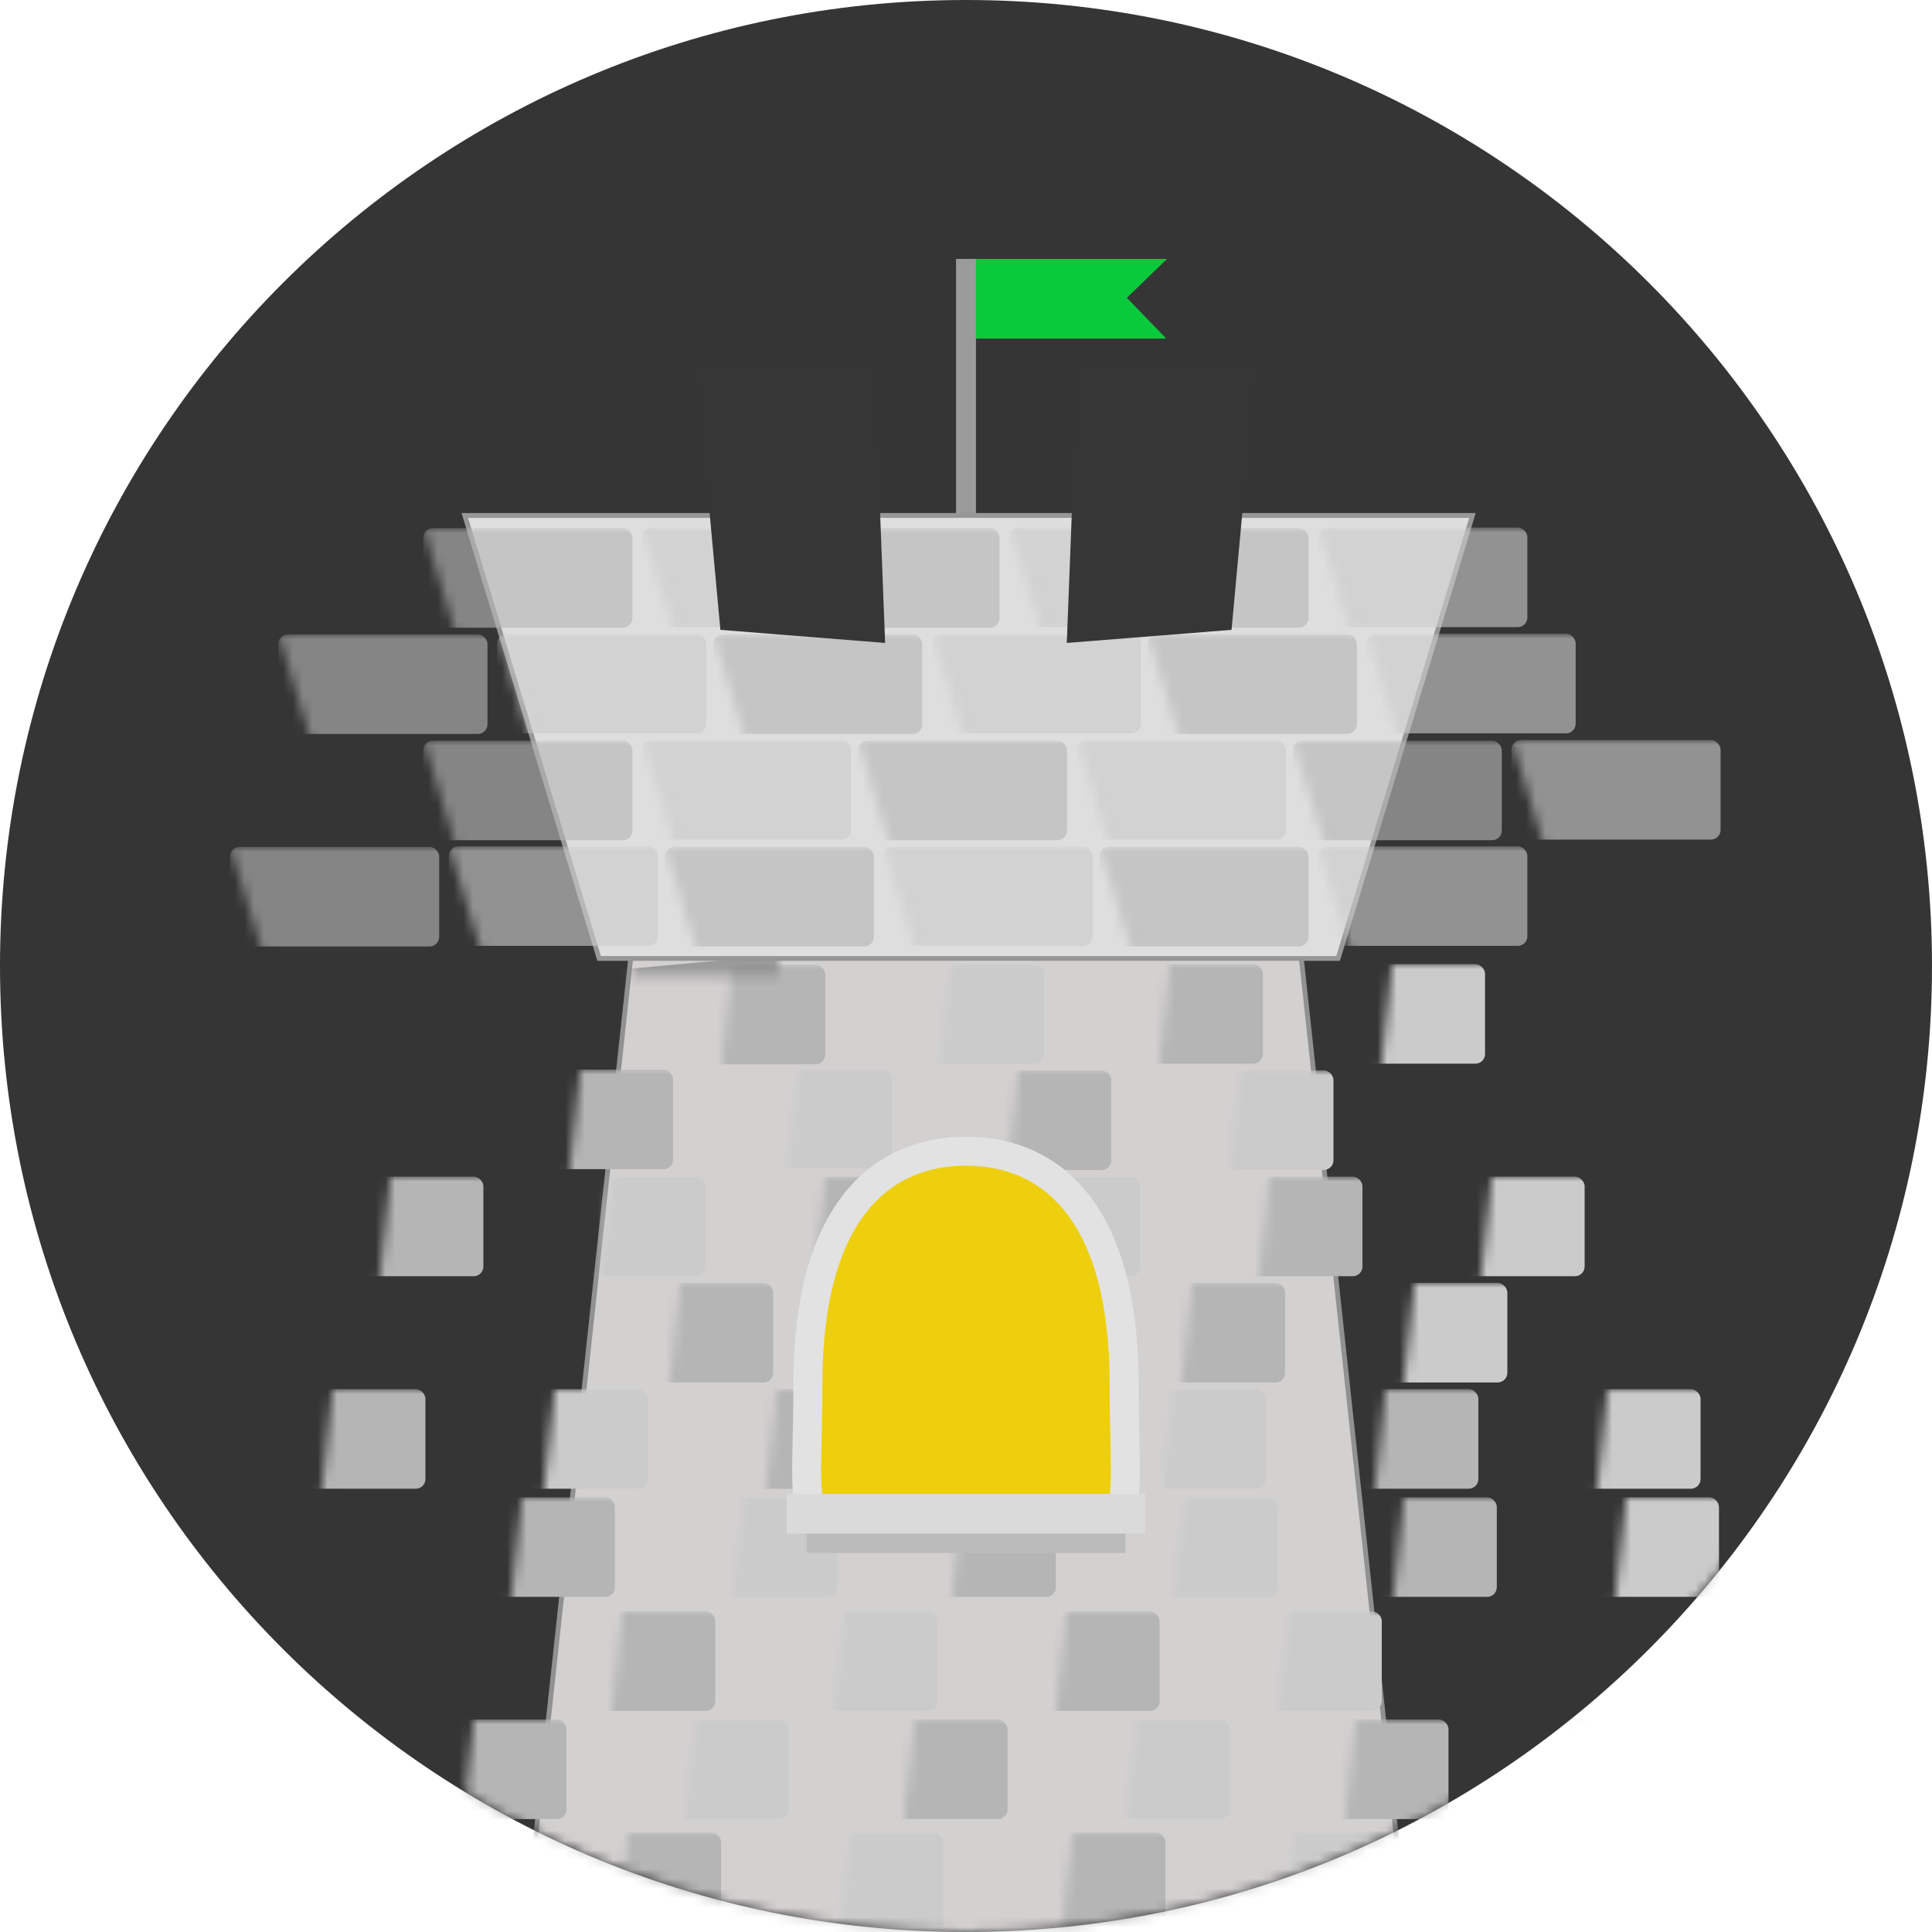 <?xml version="1.0" encoding="UTF-8" standalone="no"?>
<svg width="200px" height="200px" viewBox="0 0 200 200" version="1.1" xmlns="http://www.w3.org/2000/svg" xmlns:xlink="http://www.w3.org/1999/xlink" xmlns:sketch="http://www.bohemiancoding.com/sketch/ns">
    <!-- Generator: Sketch 3.3 (11970) - http://www.bohemiancoding.com/sketch -->
    <title>watchtower-logo</title>
    <desc>Created with Sketch.</desc>
    <defs>
        <path id="path-1" d="M100,200 C155.228,200 200,155.228 200,100 C200,44.772 155.228,0 100,0 C44.772,0 0,44.772 0,100 C0,155.228 44.772,200 100,200 Z"></path>
        <path id="path-3" d="M12.04,0 L78.682,0 L90.722,111.34 L0,111.34 L12.04,0 Z"></path>
        <linearGradient x1="60.623%" y1="42.148%" x2="60.623%" y2="42.148%" id="linearGradient-5">
            <stop stop-color="#EAD812" offset="0%"></stop>
            <stop stop-color="#EFC608" offset="100%"></stop>
        </linearGradient>
        <path id="path-6" d="M16.557,40.168 C35.587,40.168 32.924,42.166 32.924,24.713 C32.924,7.26 25.596,0.644 16.557,0.644 C7.517,0.644 0.189,7.26 0.189,24.713 C0.189,42.166 -2.474,40.168 16.557,40.168 Z"></path>
        <path id="path-8" d="M89.913,45.361 L13.785,45.361 L0.031,1.36424205e-12 L103.667,1.37889242e-12 L89.913,45.361 L89.913,45.361 Z"></path>
    </defs>
    <g id="Desktop" stroke="none" stroke-width="1" fill="none" fill-rule="evenodd" sketch:type="MSPage">
        <g id="LOGIN" sketch:type="MSArtboardGroup" transform="translate(-620, -132)">
            <g id="watchtower-logo" sketch:type="MSLayerGroup" transform="translate(620, 132)">
                <mask id="mask-2" sketch:name="Mask" fill="white">
                    <use xlink:href="#path-1"></use>
                </mask>
                <use id="Mask" fill="#353535" sketch:type="MSShapeGroup" xlink:href="#path-1"></use>
                <g id="Group" mask="url(#mask-2)">
                    <g transform="translate(48.392, 26.804)">
                        <g id="Rectangle-6-+-Rectangle-8" stroke="none" fill="none" sketch:type="MSLayerGroup" transform="translate(50.546, 0)">
                            <path d="M21.878,0 L0.864,0 L0.864,8.247 L21.794,8.247 L17.713,4.022 L21.878,-1.16573418e-15 Z" id="Rectangle-6" fill="#09CA3B" sketch:type="MSShapeGroup"></path>
                            <rect id="Rectangle-8" fill="#9B9B9B" sketch:type="MSShapeGroup" x="0.031" y="0" width="2.062" height="28.866"></rect>
                        </g>
                        <path d="M18.287,61.856 L84.929,61.856 L96.969,173.196 L6.247,173.196 L18.287,61.856 Z" id="Rectangle-1" stroke="#919191" fill="#D3D0D0" sketch:type="MSShapeGroup"></path>
                        <g id="Rectangle-9" stroke="none" fill="none" sketch:type="MSLayerGroup" transform="translate(6.247, 61.856)">
                            <mask id="mask-4" sketch:name="Mask" fill="white">
                                <use xlink:href="#path-3"></use>
                            </mask>
                            <use id="Mask" fill="#D3D0D0" sketch:type="MSShapeGroup" xlink:href="#path-3"></use>
                            <rect fill="#B5B5B5" sketch:type="MSShapeGroup" mask="url(#mask-4)" x="9.144" y="11.206" width="21.649" height="10.309" rx="1"></rect>
                            <rect fill="#CBCBCB" sketch:type="MSShapeGroup" mask="url(#mask-4)" x="31.794" y="11.144" width="21.649" height="10.309" rx="1"></rect>
                            <rect fill="#B5B5B5" sketch:type="MSShapeGroup" mask="url(#mask-4)" x="54.443" y="11.144" width="21.649" height="10.309" rx="1"></rect>
                            <rect fill="#CBCBCB" sketch:type="MSShapeGroup" mask="url(#mask-4)" x="77.443" y="11.144" width="21.649" height="10.309" rx="1"></rect>
                            <rect fill="#B5B5B5" sketch:type="MSShapeGroup" mask="url(#mask-4)" x="-6.608" y="22.062" width="21.649" height="10.309" rx="1"></rect>
                            <rect fill="#CBCBCB" sketch:type="MSShapeGroup" mask="url(#mask-4)" x="16.041" y="22" width="21.649" height="10.309" rx="1"></rect>
                            <rect fill="#B5B5B5" sketch:type="MSShapeGroup" mask="url(#mask-4)" x="38.753" y="22.144" width="21.649" height="10.309" rx="1"></rect>
                            <rect fill="#CBCBCB" sketch:type="MSShapeGroup" mask="url(#mask-4)" x="61.753" y="22.144" width="21.649" height="10.309" rx="1"></rect>
                            <rect fill="#B5B5B5" sketch:type="MSShapeGroup" mask="url(#mask-4)" x="-26.247" y="33.144" width="21.649" height="10.309" rx="1"></rect>
                            <rect fill="#CBCBCB" sketch:type="MSShapeGroup" mask="url(#mask-4)" x="-3.247" y="33.144" width="21.649" height="10.309" rx="1"></rect>
                            <rect fill="#B5B5B5" sketch:type="MSShapeGroup" mask="url(#mask-4)" x="18.753" y="33.144" width="21.649" height="10.309" rx="1"></rect>
                            <rect fill="#CBCBCB" sketch:type="MSShapeGroup" mask="url(#mask-4)" x="41.753" y="33.144" width="21.649" height="10.309" rx="1"></rect>
                            <rect fill="#B5B5B5" sketch:type="MSShapeGroup" mask="url(#mask-4)" x="64.753" y="33.144" width="21.649" height="10.309" rx="1"></rect>
                            <rect fill="#CBCBCB" sketch:type="MSShapeGroup" mask="url(#mask-4)" x="87.753" y="33.144" width="21.649" height="10.309" rx="1"></rect>
                            <rect fill="#B5B5B5" sketch:type="MSShapeGroup" mask="url(#mask-4)" x="3.753" y="44.144" width="21.649" height="10.309" rx="1"></rect>
                            <rect fill="#CBCBCB" sketch:type="MSShapeGroup" mask="url(#mask-4)" x="26.753" y="44.144" width="21.649" height="10.309" rx="1"></rect>
                            <rect fill="#B5B5B5" sketch:type="MSShapeGroup" mask="url(#mask-4)" x="56.753" y="44.144" width="21.649" height="10.309" rx="1"></rect>
                            <rect fill="#CBCBCB" sketch:type="MSShapeGroup" mask="url(#mask-4)" x="79.753" y="44.144" width="21.649" height="10.309" rx="1"></rect>
                            <rect fill="#B5B5B5" sketch:type="MSShapeGroup" mask="url(#mask-4)" x="-32.247" y="55.144" width="21.649" height="10.309" rx="1"></rect>
                            <rect fill="#CBCBCB" sketch:type="MSShapeGroup" mask="url(#mask-4)" x="-9.247" y="55.144" width="21.649" height="10.309" rx="1"></rect>
                            <rect fill="#B5B5B5" sketch:type="MSShapeGroup" mask="url(#mask-4)" x="13.753" y="55.144" width="21.649" height="10.309" rx="1"></rect>
                            <rect fill="#CBCBCB" sketch:type="MSShapeGroup" mask="url(#mask-4)" x="36.753" y="55.144" width="21.649" height="10.309" rx="1"></rect>
                            <rect fill="#B5B5B5" sketch:type="MSShapeGroup" mask="url(#mask-4)" x="31.753" y="55.144" width="21.649" height="10.309" rx="1"></rect>
                            <rect fill="#CBCBCB" sketch:type="MSShapeGroup" mask="url(#mask-4)" x="54.753" y="55.144" width="21.649" height="10.309" rx="1"></rect>
                            <rect fill="#B5B5B5" sketch:type="MSShapeGroup" mask="url(#mask-4)" x="76.753" y="55.144" width="21.649" height="10.309" rx="1"></rect>
                            <rect fill="#CBCBCB" sketch:type="MSShapeGroup" mask="url(#mask-4)" x="99.753" y="55.144" width="21.649" height="10.309" rx="1"></rect>
                            <rect fill="#B5B5B5" sketch:type="MSShapeGroup" mask="url(#mask-4)" x="-12.639" y="66.34" width="21.649" height="10.309" rx="1"></rect>
                            <rect fill="#CBCBCB" sketch:type="MSShapeGroup" mask="url(#mask-4)" x="10.361" y="66.34" width="21.649" height="10.309" rx="1"></rect>
                            <rect fill="#B5B5B5" sketch:type="MSShapeGroup" mask="url(#mask-4)" x="33.01" y="66.34" width="21.649" height="10.309" rx="1"></rect>
                            <rect fill="#CBCBCB" sketch:type="MSShapeGroup" mask="url(#mask-4)" x="56.01" y="66.34" width="21.649" height="10.309" rx="1"></rect>
                            <rect fill="#B5B5B5" sketch:type="MSShapeGroup" mask="url(#mask-4)" x="78.66" y="66.34" width="21.649" height="10.309" rx="1"></rect>
                            <rect fill="#CBCBCB" sketch:type="MSShapeGroup" mask="url(#mask-4)" x="101.66" y="66.34" width="21.649" height="10.309" rx="1"></rect>
                            <rect fill="#B5B5B5" sketch:type="MSShapeGroup" mask="url(#mask-4)" x="43.753" y="78.144" width="21.649" height="10.309" rx="1"></rect>
                            <rect fill="#CBCBCB" sketch:type="MSShapeGroup" mask="url(#mask-4)" x="66.753" y="78.144" width="21.649" height="10.309" rx="1"></rect>
                            <rect fill="#B5B5B5" sketch:type="MSShapeGroup" mask="url(#mask-4)" x="-2.247" y="78.144" width="21.649" height="10.309" rx="1"></rect>
                            <rect fill="#CBCBCB" sketch:type="MSShapeGroup" mask="url(#mask-4)" x="20.753" y="78.144" width="21.649" height="10.309" rx="1"></rect>
                            <rect fill="#B5B5B5" sketch:type="MSShapeGroup" mask="url(#mask-4)" x="-17.639" y="89.34" width="21.649" height="10.309" rx="1"></rect>
                            <rect fill="#CBCBCB" sketch:type="MSShapeGroup" mask="url(#mask-4)" x="5.361" y="89.34" width="21.649" height="10.309" rx="1"></rect>
                            <rect fill="#B5B5B5" sketch:type="MSShapeGroup" mask="url(#mask-4)" x="28.01" y="89.34" width="21.649" height="10.309" rx="1"></rect>
                            <rect fill="#CBCBCB" sketch:type="MSShapeGroup" mask="url(#mask-4)" x="51.01" y="89.34" width="21.649" height="10.309" rx="1"></rect>
                            <rect fill="#B5B5B5" sketch:type="MSShapeGroup" mask="url(#mask-4)" x="73.66" y="89.34" width="21.649" height="10.309" rx="1"></rect>
                            <rect fill="#CBCBCB" sketch:type="MSShapeGroup" mask="url(#mask-4)" x="96.66" y="89.34" width="21.649" height="10.309" rx="1"></rect>
                            <rect fill="#B5B5B5" sketch:type="MSShapeGroup" mask="url(#mask-4)" x="-1.639" y="101.031" width="21.649" height="10.309" rx="1"></rect>
                            <rect fill="#CBCBCB" sketch:type="MSShapeGroup" mask="url(#mask-4)" x="21.361" y="101.031" width="21.649" height="10.309" rx="1"></rect>
                            <rect fill="#B5B5B5" sketch:type="MSShapeGroup" mask="url(#mask-4)" x="44.361" y="101.031" width="21.649" height="10.309" rx="1"></rect>
                            <rect fill="#CBCBCB" sketch:type="MSShapeGroup" mask="url(#mask-4)" x="67.361" y="101.031" width="21.649" height="10.309" rx="1"></rect>
                            <path d="M6.361,12.062 C6.361,12.062 31.713,9.34 45.361,9.34 C58.713,9.34 87.361,12.062 87.361,12.062 L87.361,20.062 L6.361,20.062 L6.361,12.062 Z" fill-opacity="0.7" fill="#858585" sketch:type="MSShapeGroup" mask="url(#mask-4)">
                                <g transform="translate(46.861, 14.701) scale(1, -1) translate(-46.861, -14.701) "></g>
                            </path>
                        </g>
                        <g id="Oval-2-+-Rectangle-9" stroke="none" fill="none" sketch:type="MSLayerGroup" transform="translate(33.052, 91.722)">
                            <g id="Oval-2" transform="translate(2, 0)">
                                <mask id="mask-7" sketch:name="Mask" fill="white">
                                    <use xlink:href="#path-6"></use>
                                </mask>
                                <use id="Mask" stroke="#E2E2E2" stroke-width="3" fill="url(#linearGradient-5)" sketch:type="MSShapeGroup" xlink:href="#path-6"></use>
                            </g>
                            <rect id="Rectangle-9" fill="#DADADA" sketch:type="MSShapeGroup" x="0" y="36.113" width="37.113" height="4.124"></rect>
                            <rect id="Rectangle-9" fill="#BBBBBB" sketch:type="MSShapeGroup" x="2.062" y="40.237" width="32.99" height="2"></rect>
                        </g>
                        <g id="Rectangle-1-+-Rectangle-3-+-Rectangle-3" stroke="none" fill="none" sketch:type="MSLayerGroup" transform="translate(0.031, 10.309)">
                            <path d="M89.913,61.856 L13.785,61.856 L0.031,16.495 L103.667,16.495 L89.913,61.856 L89.913,61.856 Z" id="Rectangle-1" stroke="#979797" fill="#DEDEDE" sketch:type="MSShapeGroup"></path>
                            <g id="Rectangle-9-+-Rectangle-9-+-Rectangle-9-Mask" transform="translate(0, 16.495)">
                                <mask id="mask-9" sketch:name="Mask" fill="white">
                                    <use xlink:href="#path-8"></use>
                                </mask>
                                <use id="Mask" fill="#DEDEDE" sketch:type="MSShapeGroup" xlink:href="#path-8"></use>
                                <rect id="Rectangle-9" opacity="0.787" fill="#B5B5B5" sketch:type="MSShapeGroup" mask="url(#mask-9)" x="-4.608" y="1.062" width="21.649" height="10.309" rx="1"></rect>
                                <rect id="Rectangle-9" opacity="0.787" fill="#CBCBCB" sketch:type="MSShapeGroup" mask="url(#mask-9)" x="18.041" y="1" width="21.649" height="10.309" rx="1"></rect>
                                <rect id="Rectangle-9" opacity="0.787" fill="#B5B5B5" sketch:type="MSShapeGroup" mask="url(#mask-9)" x="33.392" y="1.062" width="21.649" height="10.309" rx="1"></rect>
                                <rect id="Rectangle-9" opacity="0.787" fill="#CBCBCB" sketch:type="MSShapeGroup" mask="url(#mask-9)" x="56.041" y="1" width="21.649" height="10.309" rx="1"></rect>
                                <rect id="Rectangle-9" opacity="0.787" fill="#B5B5B5" sketch:type="MSShapeGroup" mask="url(#mask-9)" x="65.392" y="1.062" width="21.649" height="10.309" rx="1"></rect>
                                <rect id="Rectangle-9" opacity="0.787" fill="#CBCBCB" sketch:type="MSShapeGroup" mask="url(#mask-9)" x="88.041" y="1" width="21.649" height="10.309" rx="1"></rect>
                                <rect id="Rectangle-9" opacity="0.787" fill="#B5B5B5" sketch:type="MSShapeGroup" mask="url(#mask-9)" x="-19.608" y="12.062" width="21.649" height="10.309" rx="1"></rect>
                                <rect id="Rectangle-9" opacity="0.787" fill="#CBCBCB" sketch:type="MSShapeGroup" mask="url(#mask-9)" x="3.041" y="12" width="21.649" height="10.309" rx="1"></rect>
                                <rect id="Rectangle-9" opacity="0.787" fill="#B5B5B5" sketch:type="MSShapeGroup" mask="url(#mask-9)" x="25.392" y="12.062" width="21.649" height="10.309" rx="1"></rect>
                                <rect id="Rectangle-9" opacity="0.787" fill="#CBCBCB" sketch:type="MSShapeGroup" mask="url(#mask-9)" x="48.041" y="12" width="21.649" height="10.309" rx="1"></rect>
                                <rect id="Rectangle-9" opacity="0.787" fill="#B5B5B5" sketch:type="MSShapeGroup" mask="url(#mask-9)" x="70.392" y="12.062" width="21.649" height="10.309" rx="1"></rect>
                                <rect id="Rectangle-9" opacity="0.787" fill="#CBCBCB" sketch:type="MSShapeGroup" mask="url(#mask-9)" x="93.041" y="12" width="21.649" height="10.309" rx="1"></rect>
                                <rect id="Rectangle-9" opacity="0.787" fill="#B5B5B5" sketch:type="MSShapeGroup" mask="url(#mask-9)" x="-4.608" y="23.062" width="21.649" height="10.309" rx="1"></rect>
                                <rect id="Rectangle-9" opacity="0.787" fill="#CBCBCB" sketch:type="MSShapeGroup" mask="url(#mask-9)" x="18.041" y="23" width="21.649" height="10.309" rx="1"></rect>
                                <rect id="Rectangle-9" opacity="0.787" fill="#B5B5B5" sketch:type="MSShapeGroup" mask="url(#mask-9)" x="40.392" y="23.062" width="21.649" height="10.309" rx="1"></rect>
                                <rect id="Rectangle-9" opacity="0.787" fill="#CBCBCB" sketch:type="MSShapeGroup" mask="url(#mask-9)" x="63.041" y="23" width="21.649" height="10.309" rx="1"></rect>
                                <rect id="Rectangle-9" opacity="0.787" fill="#B5B5B5" sketch:type="MSShapeGroup" mask="url(#mask-9)" x="85.392" y="23.062" width="21.649" height="10.309" rx="1"></rect>
                                <rect id="Rectangle-9" opacity="0.787" fill="#CBCBCB" sketch:type="MSShapeGroup" mask="url(#mask-9)" x="108.041" y="23" width="21.649" height="10.309" rx="1"></rect>
                                <rect id="Rectangle-9" opacity="0.787" fill="#B5B5B5" sketch:type="MSShapeGroup" mask="url(#mask-9)" x="-24.608" y="34.062" width="21.649" height="10.309" rx="1"></rect>
                                <rect id="Rectangle-9" opacity="0.787" fill="#CBCBCB" sketch:type="MSShapeGroup" mask="url(#mask-9)" x="-1.959" y="34" width="21.649" height="10.309" rx="1"></rect>
                                <rect id="Rectangle-9" opacity="0.787" fill="#B5B5B5" sketch:type="MSShapeGroup" mask="url(#mask-9)" x="20.392" y="34.062" width="21.649" height="10.309" rx="1"></rect>
                                <rect id="Rectangle-9" opacity="0.787" fill="#CBCBCB" sketch:type="MSShapeGroup" mask="url(#mask-9)" x="43.041" y="34" width="21.649" height="10.309" rx="1"></rect>
                                <rect id="Rectangle-9" opacity="0.787" fill="#B5B5B5" sketch:type="MSShapeGroup" mask="url(#mask-9)" x="65.392" y="34.062" width="21.649" height="10.309" rx="1"></rect>
                                <rect id="Rectangle-9" opacity="0.787" fill="#CBCBCB" sketch:type="MSShapeGroup" mask="url(#mask-9)" x="88.041" y="34" width="21.649" height="10.309" rx="1"></rect>
                            </g>
                            <path d="M23.618,0.578 L42.087,0.578 L43.205,29.444 L26.15,28.088 L23.618,0.578 Z" id="Rectangle-3" fill="#363636" sketch:type="MSShapeGroup"></path>
                            <path d="M62.011,0.578 L80.481,0.578 L81.599,29.444 L64.543,28.088 L62.011,0.578 Z" id="Rectangle-3" fill="#363636" sketch:type="MSShapeGroup" transform="translate(71.805, 15.011) scale(-1, 1) translate(-71.805, -15.011) "></path>
                        </g>
                    </g>
                </g>
            </g>
        </g>
    </g>
</svg>